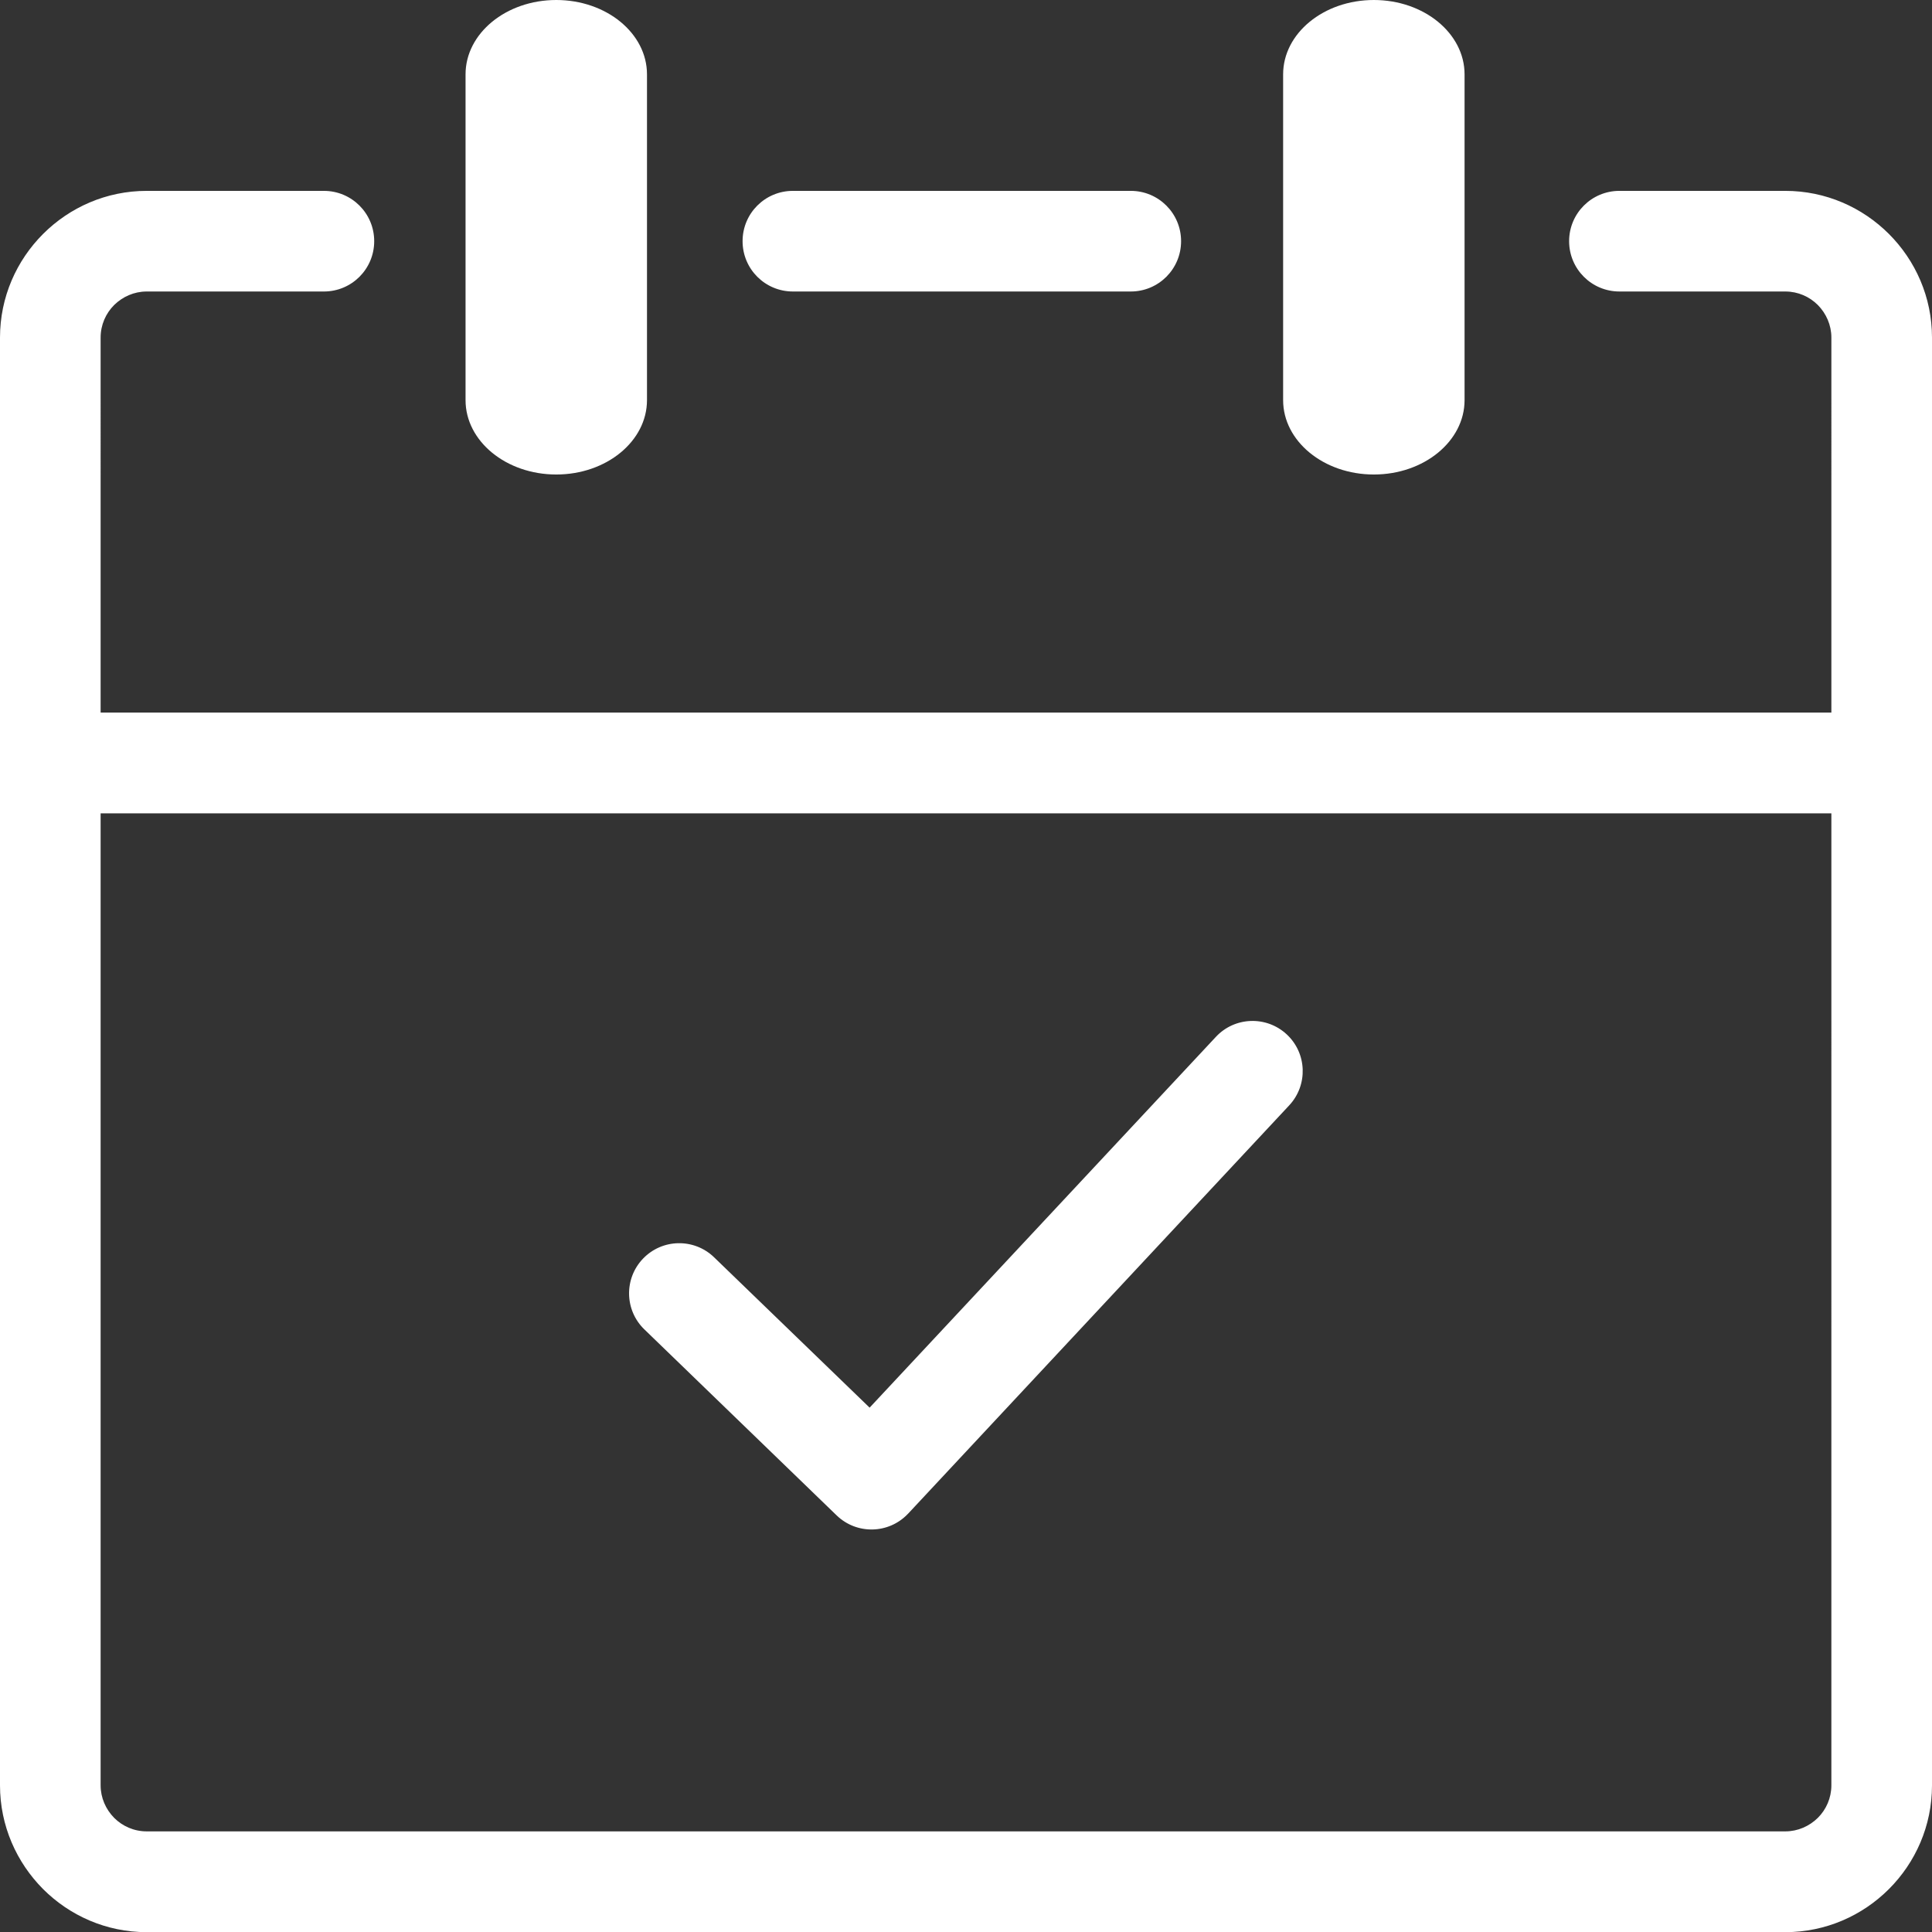 <?xml version="1.0" encoding="utf-8"?><svg version="1.1" id="Layer_1" xmlns="http://www.w3.org/2000/svg" xmlns:xlink="http://www.w3.org/1999/xlink" x="0px" y="0px" viewBox="0 0 122.88 122.88" style="enable-background:new 0 0 122.88 122.88" xml:space="preserve"><rect x="0" y="0" width="122.88" height="122.88" fill="#333333" stroke="none"/><style type="text/css">.st0{fill:#fff;}</style><g><path class="st0" d="M81.61,4.73c0-2.61,2.58-4.73,5.77-4.73s5.77,2.12,5.77,4.73v20.72c0,2.61-2.58,4.73-5.77,4.73 s-5.77-2.12-5.77-4.73V4.73L81.61,4.73z M29.61,4.73c0-2.61,2.58-4.73,5.77-4.73s5.77,2.12,5.77,4.73v20.72 c0,2.61-2.58,4.73-5.77,4.73s-5.77-2.12-5.77-4.73V4.73L29.61,4.73z M40.99,84.56c-1.27-1.22-1.31-3.24-0.09-4.51 c1.22-1.27,3.24-1.31,4.51-0.09l9.9,9.57l22.02-23.58c1.2-1.29,3.22-1.36,4.51-0.16c1.29,1.2,1.36,3.22,0.16,4.51L57.77,96.26l0,0 l-0.04,0.04c-1.22,1.27-3.24,1.31-4.51,0.09L40.99,84.56L40.99,84.56z M6.4,45.32h110.08V21.47c0-0.8-0.33-1.53-0.86-2.07 c-0.53-0.53-1.26-0.86-2.07-0.86H103c-1.77,0-3.2-1.43-3.2-3.2c0-1.77,1.43-3.2,3.2-3.2h10.55c2.57,0,4.9,1.05,6.59,2.74 c1.69,1.69,2.74,4.02,2.74,6.59v27.06v65.03c0,2.57-1.05,4.9-2.74,6.59c-1.69,1.69-4.02,2.74-6.59,2.74H9.33 c-2.57,0-4.9-1.05-6.59-2.74C1.05,118.45,0,116.12,0,113.55V48.53V21.47c0-2.57,1.05-4.9,2.74-6.59c1.69-1.69,4.02-2.74,6.59-2.74 H20.6c1.77,0,3.2,1.43,3.2,3.2c0,1.77-1.43,3.2-3.2,3.2H9.33c-0.8,0-1.53,0.33-2.07,0.86c-0.53,0.53-0.86,1.26-0.86,2.07V45.32 L6.4,45.32z M116.48,51.73H6.4v61.82c0,0.8,0.33,1.53,0.86,2.07c0.53,0.53,1.26,0.86,2.07,0.86h104.22c0.8,0,1.53-0.33,2.07-0.86 c0.53-0.53,0.86-1.26,0.86-2.07V51.73L116.48,51.73z M50.43,18.54c-1.77,0-3.2-1.43-3.2-3.2c0-1.77,1.43-3.2,3.2-3.2h21.49 c1.77,0,3.2,1.43,3.2,3.2c0,1.77-1.43,3.2-3.2,3.2H50.43L50.43,18.54z"/></g></svg>